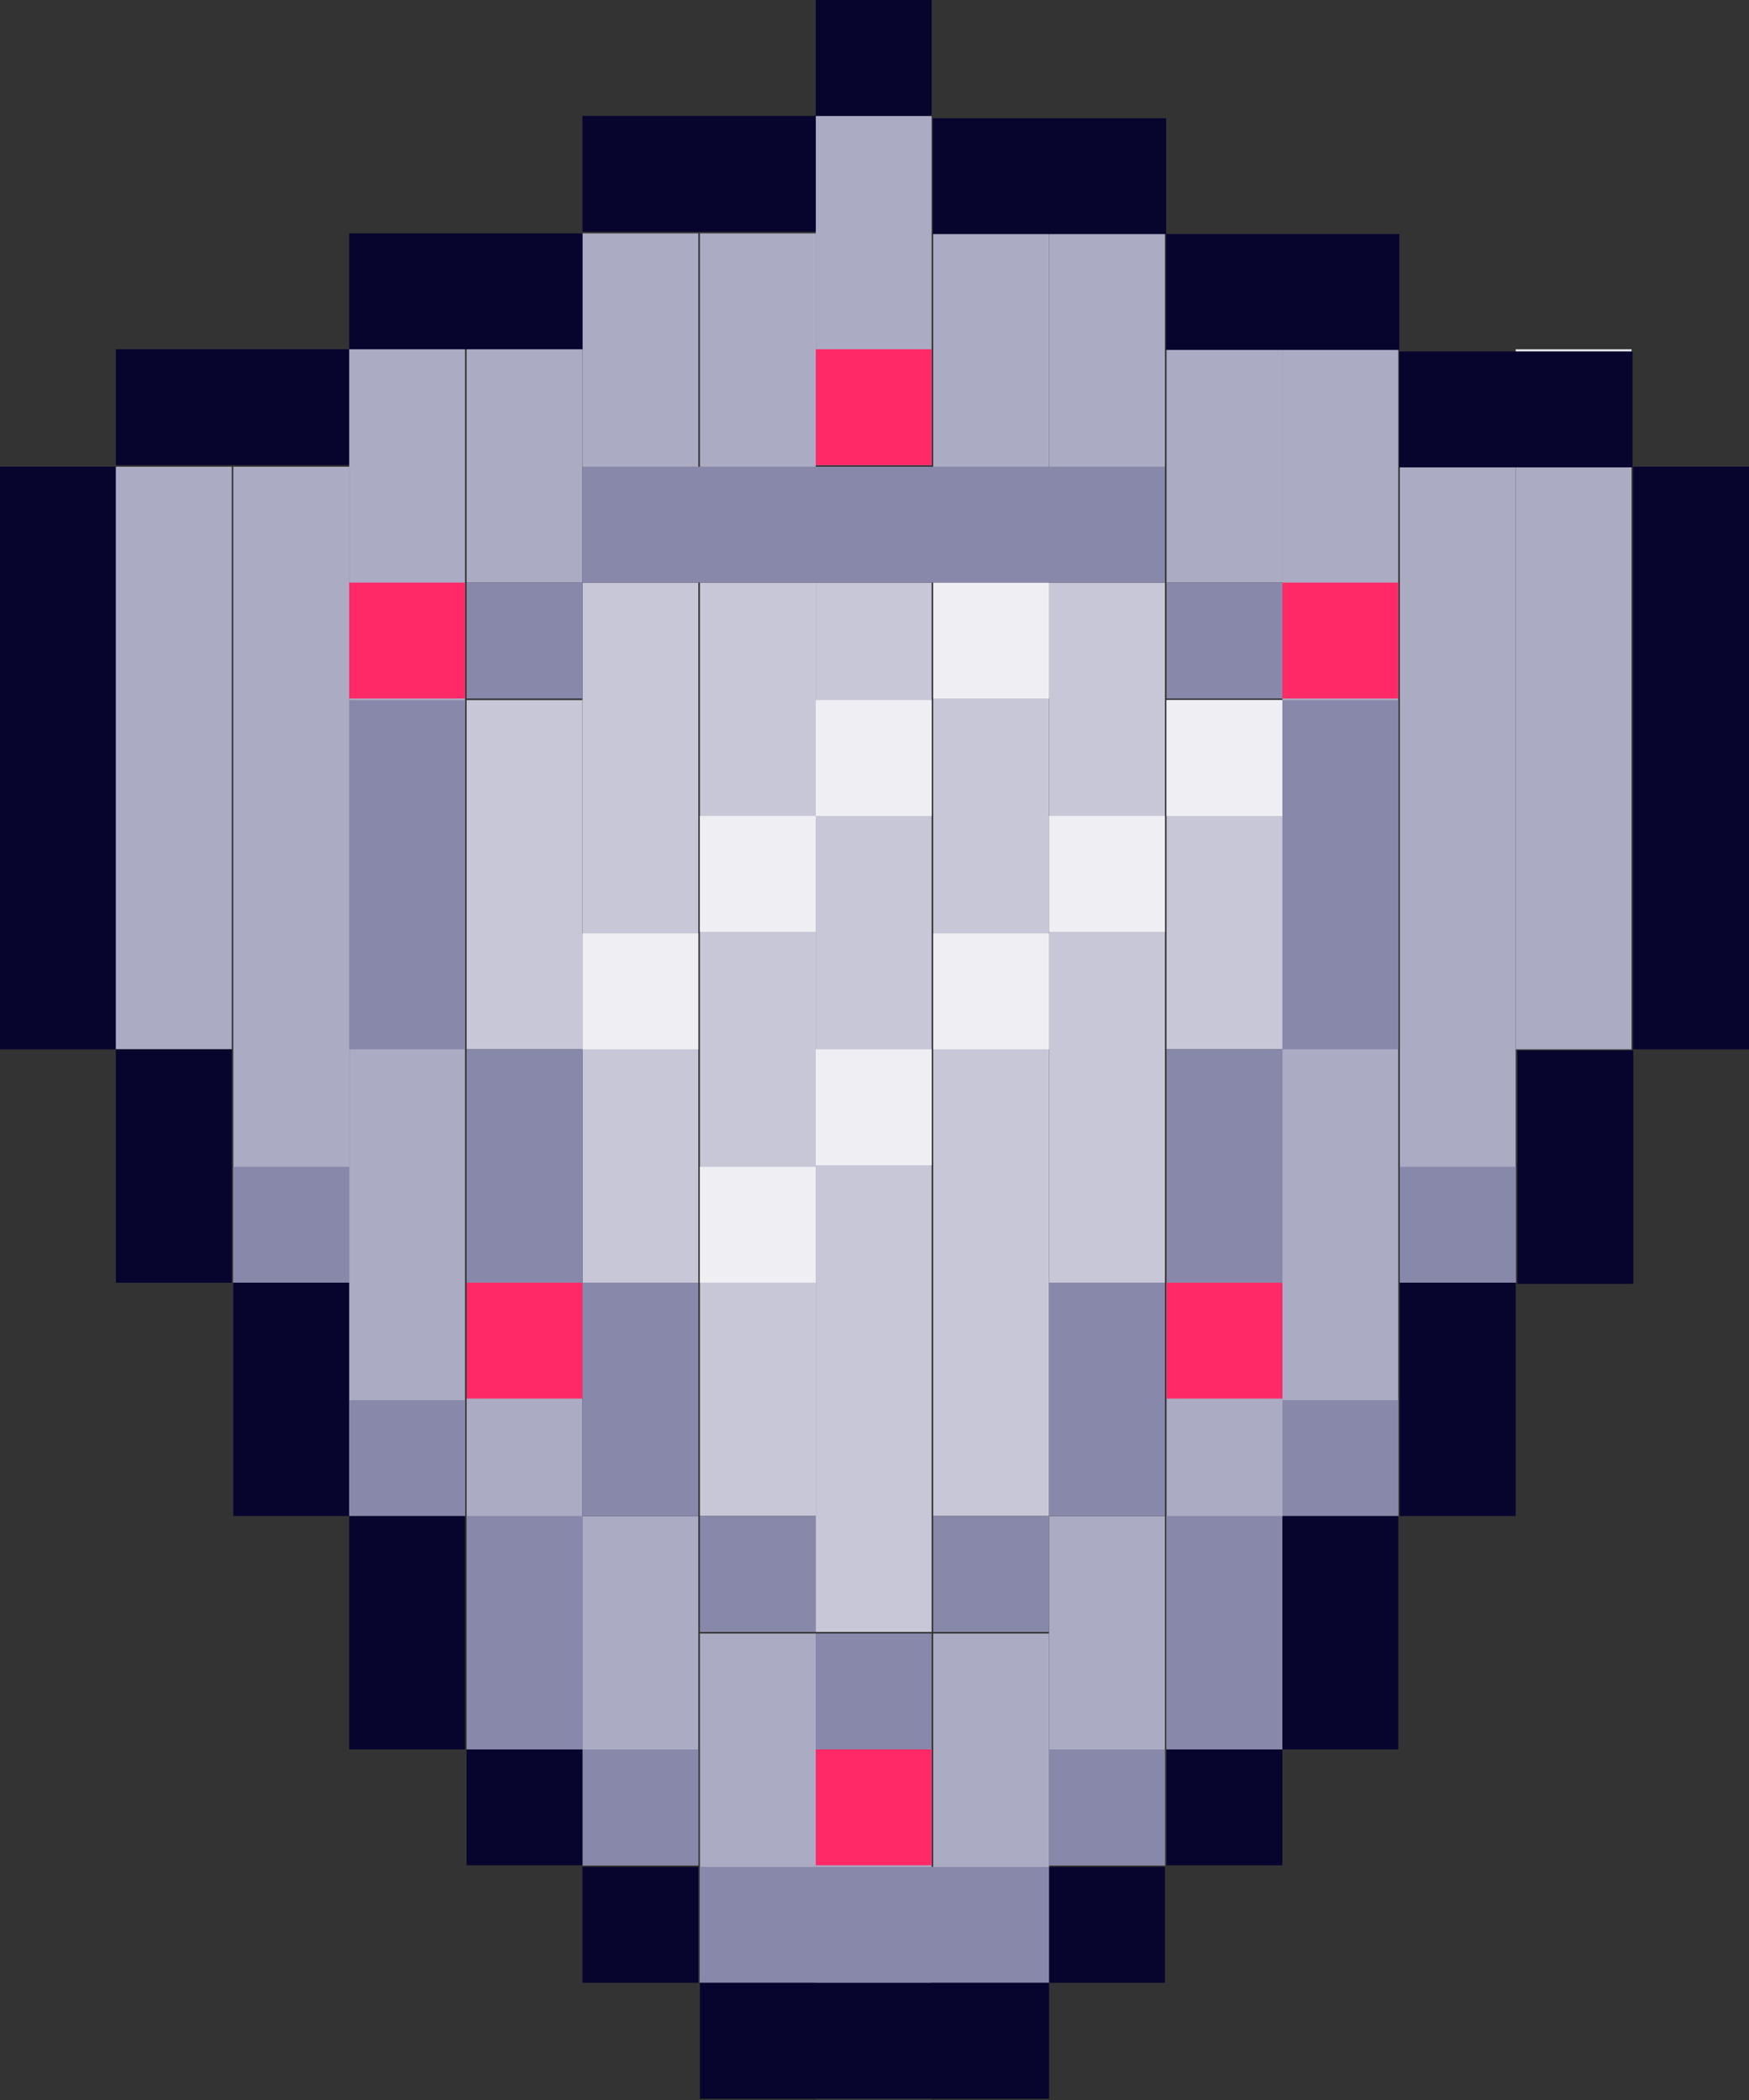 <?xml version="1.0" encoding="utf-8"?>
<!-- Generator: Adobe Illustrator 21.0.0, SVG Export Plug-In . SVG Version: 6.00 Build 0)  -->
<svg version="1.1" id="Layer_1" xmlns="http://www.w3.org/2000/svg" xmlns:xlink="http://www.w3.org/1999/xlink" x="0px" y="0px"
	 viewBox="0 0 110.2 132.3" style="enable-background:new 0 0 110.2 132.3;" xml:space="preserve">
<rect x="0" y="0" width="110.2" height="132.3" fill="#333333" stroke="none"/>
<style type="text/css">
	.st0{fill:#07042D;}
	.st1{fill:#FFE21F;}
	.st2{fill:#8342BE;}
	.st3{fill:#FF5A8E;}
	.st4{fill:#61DC78;}
	.st5{fill:#E7E7EF;}
	.st6{fill:#C2C2D6;}
	.st7{fill:#FF2968;}
	.st8{fill:#C40851;}
	.st9{fill:#FFEEFF;}
	.st10{fill:#4C4C70;}
	.st11{fill:#353554;}
	.st12{fill:#8686B2;}
	.st13{fill:#E8DC52;}
	.st14{fill:#F47D25;}
	.st15{fill:#FFA72E;}
	.st16{fill:#444468;}
	.st17{fill:#8E8EB7;}
	.st18{fill:#FFD91D;}
	.st19{fill:#E8B714;}
	.st20{fill:#FF99BA;}
	.st21{fill:#991054;}
	.st22{fill:#5FAA77;}
	.st23{fill:#195B4E;}
	.st24{fill:#E6E2AD;}
	.st25{fill:#C9704F;}
	.st26{fill:#EDA661;}
	.st27{fill:#FFFFEB;}
	.st28{fill:#ABABC3;}
	.st29{fill:#C7C7D7;}
	.st30{fill:#8888AA;}
	.st31{fill:#DFDFE8;}
	.st32{fill:#EFEFF3;}
	.st33{fill:#FBFBFB;}
	.st34{fill:#FFFFC9;}
	.st35{fill:#E5E5EC;}
	.st36{fill:#60608D;}
	.st37{fill:#BE523D;}
	.st38{fill:#AF3F27;}
	.st39{fill:#6A30A5;}
	.st40{fill:#532188;}
	.st41{fill:#FFD81F;}
	.st42{fill:#C5C4C4;}
	.st43{fill:#E6E6E6;}
	.st44{fill:#E3E3E3;}
	.st45{fill:#FFFFFF;}
	.st46{fill:#FFFF53;}
</style>
<g>
	<g>
		<rect y="29.4" class="st0" width="7.3" height="36.7"/>
		<rect x="51.4" y="7.3" class="st28" width="7.3" height="22"/>
		<rect x="58.8" y="14.7" class="st28" width="7.3" height="14.7"/>
		<rect x="66.1" y="14.7" class="st28" width="7.3" height="14.7"/>
		<rect x="36.7" y="95.5" class="st28" width="7.3" height="22"/>
		<rect x="44.1" y="102.9" class="st28" width="7.3" height="22"/>
		<rect x="29.4" y="44.1" class="st29" width="7.3" height="22"/>
		<rect x="73.5" y="44.1" class="st29" width="7.3" height="22"/>
		<rect x="66.1" y="95.5" class="st28" width="7.3" height="22"/>
		<rect x="58.8" y="102.9" class="st28" width="7.3" height="22"/>
		<rect x="51.4" y="110.2" class="st28" width="7.3" height="22"/>
		<rect x="29.4" y="80.8" class="st28" width="7.3" height="29.4"/>
		<rect x="36.7" y="36.7" class="st29" width="7.3" height="44.1"/>
		<rect x="66.1" y="36.7" class="st29" width="7.3" height="44.1"/>
		<rect x="44.1" y="36.7" class="st29" width="7.3" height="58.8"/>
		<rect x="58.8" y="36.7" class="st29" width="7.3" height="58.8"/>
		<rect x="51.4" y="36.7" class="st29" width="7.3" height="66.1"/>
		<rect x="73.5" y="80.8" class="st28" width="7.3" height="29.4"/>
		<rect x="36.7" y="14.7" class="st28" width="7.3" height="14.7"/>
		<rect x="29.4" y="22" class="st28" width="7.3" height="14.7"/>
		<rect x="73.5" y="22" class="st28" width="7.3" height="14.7"/>
		<rect x="22" y="22" class="st28" width="7.3" height="73.5"/>
		<rect x="80.8" y="22" class="st28" width="7.3" height="73.5"/>
		<rect x="14.7" y="29.4" class="st28" width="7.3" height="51.4"/>
		<rect x="88.2" y="29.4" class="st28" width="7.3" height="51.4"/>
		<rect x="7.3" y="29.4" class="st28" width="7.3" height="36.7"/>
		<rect x="22" y="51.4" class="st30" width="7.3" height="14.7"/>
		<rect x="22" y="44.1" class="st30" width="7.3" height="7.3"/>
		<rect x="29.4" y="36.7" class="st30" width="7.3" height="7.3"/>
		<rect x="29.4" y="66.1" class="st30" width="7.3" height="14.7"/>
		<rect x="73.5" y="36.7" class="st30" width="7.3" height="7.3"/>
		<rect x="22" y="36.7" class="st7" width="7.3" height="7.3"/>
		<rect x="95.5" y="22" class="st31" width="7.3" height="7.3"/>
		<rect x="36.7" y="80.8" class="st30" width="7.3" height="14.7"/>
		<rect x="29.4" y="95.5" class="st30" width="7.3" height="14.7"/>
		<rect x="22" y="88.2" class="st30" width="7.3" height="7.3"/>
		<rect x="14.7" y="73.5" class="st30" width="7.3" height="7.3"/>
		<rect x="80.8" y="88.2" class="st30" width="7.3" height="7.3"/>
		<rect x="88.2" y="73.5" class="st30" width="7.3" height="7.3"/>
		<rect x="73.5" y="95.5" class="st30" width="7.3" height="14.7"/>
		<rect x="36.7" y="110.2" class="st30" width="7.3" height="7.3"/>
		<rect x="66.1" y="110.2" class="st30" width="7.3" height="7.3"/>
		<rect x="44.1" y="117.6" class="st30" width="22" height="7.3"/>
		<rect x="80.8" y="44.1" class="st30" width="7.3" height="22"/>
		<rect x="95.5" y="29.4" class="st28" width="7.3" height="36.7"/>
		<rect x="44.1" y="14.7" class="st28" width="7.3" height="14.7"/>
		<rect x="36.7" y="117.6" class="st0" width="7.3" height="7.3"/>
		<rect x="29.4" y="110.2" class="st0" width="7.3" height="7.3"/>
		<rect x="22" y="14.7" class="st0" width="14.7" height="7.3"/>
		<rect x="7.3" y="22" class="st0" width="14.7" height="7.3"/>
		<rect x="51.4" class="st0" width="7.3" height="7.3"/>
		<rect x="66.1" y="117.6" class="st0" width="7.3" height="7.3"/>
		<rect x="36.7" y="7.3" class="st0" width="14.7" height="7.3"/>
		<rect x="14.7" y="80.8" class="st0" width="7.3" height="14.7"/>
		<rect x="22" y="95.5" class="st0" width="7.3" height="14.7"/>
		<rect x="7.3" y="66.1" class="st0" width="7.3" height="14.7"/>
		<rect x="44.1" y="124.9" class="st0" width="22" height="7.3"/>
		<rect x="102.9" y="29.4" class="st0" width="7.3" height="36.7"/>
		
			<rect x="73.5" y="14.7" transform="matrix(-1 -1.224647e-16 1.224647e-16 -1 161.668 36.743)" class="st0" width="14.7" height="7.3"/>
		
			<rect x="88.2" y="22" transform="matrix(-1 -1.224647e-16 1.224647e-16 -1 191.062 51.44)" class="st0" width="14.7" height="7.3"/>
		<rect x="88.2" y="80.8" class="st0" width="7.3" height="14.7"/>
		<rect x="80.8" y="95.5" class="st0" width="7.3" height="14.7"/>
		
			<rect x="95.5" y="66.1" transform="matrix(-1 -1.224647e-16 1.224647e-16 -1 198.411 146.971)" class="st0" width="7.3" height="14.7"/>
		<rect x="73.5" y="110.2" class="st0" width="7.3" height="7.3"/>
		
			<rect x="58.8" y="7.3" transform="matrix(-1 -1.224647e-16 1.224647e-16 -1 132.274 22.046)" class="st0" width="14.7" height="7.3"/>
	</g>
	<rect x="51.4" y="22" class="st7" width="7.3" height="7.3"/>
	<rect x="80.8" y="36.7" class="st7" width="7.3" height="7.3"/>
	<rect x="29.4" y="80.8" class="st7" width="7.3" height="7.3"/>
	<rect x="44.1" y="51.4" class="st32" width="7.3" height="7.3"/>
	<rect x="36.7" y="58.8" class="st32" width="7.3" height="7.3"/>
	<rect x="51.4" y="44.1" class="st32" width="7.3" height="7.3"/>
	<rect x="58.8" y="36.7" class="st32" width="7.3" height="7.3"/>
	<rect x="51.4" y="66.1" class="st32" width="7.3" height="7.3"/>
	<rect x="44.1" y="73.5" class="st32" width="7.3" height="7.3"/>
	<rect x="58.8" y="58.8" class="st32" width="7.3" height="7.3"/>
	<rect x="66.1" y="51.4" class="st32" width="7.3" height="7.3"/>
	<rect x="73.5" y="44.1" class="st32" width="7.3" height="7.3"/>
	<rect x="73.5" y="80.8" class="st7" width="7.3" height="7.3"/>
	<rect x="51.4" y="110.2" class="st7" width="7.3" height="7.3"/>
	<rect x="36.7" y="29.4" class="st30" width="36.7" height="7.3"/>
	<rect x="44.1" y="95.5" class="st30" width="7.3" height="7.3"/>
	<rect x="51.4" y="102.9" class="st30" width="7.3" height="7.3"/>
	<rect x="58.8" y="95.5" class="st30" width="7.3" height="7.3"/>
	<rect x="66.1" y="80.8" class="st30" width="7.3" height="14.7"/>
	<rect x="73.5" y="66.1" class="st30" width="7.3" height="14.7"/>
</g>
</svg>
